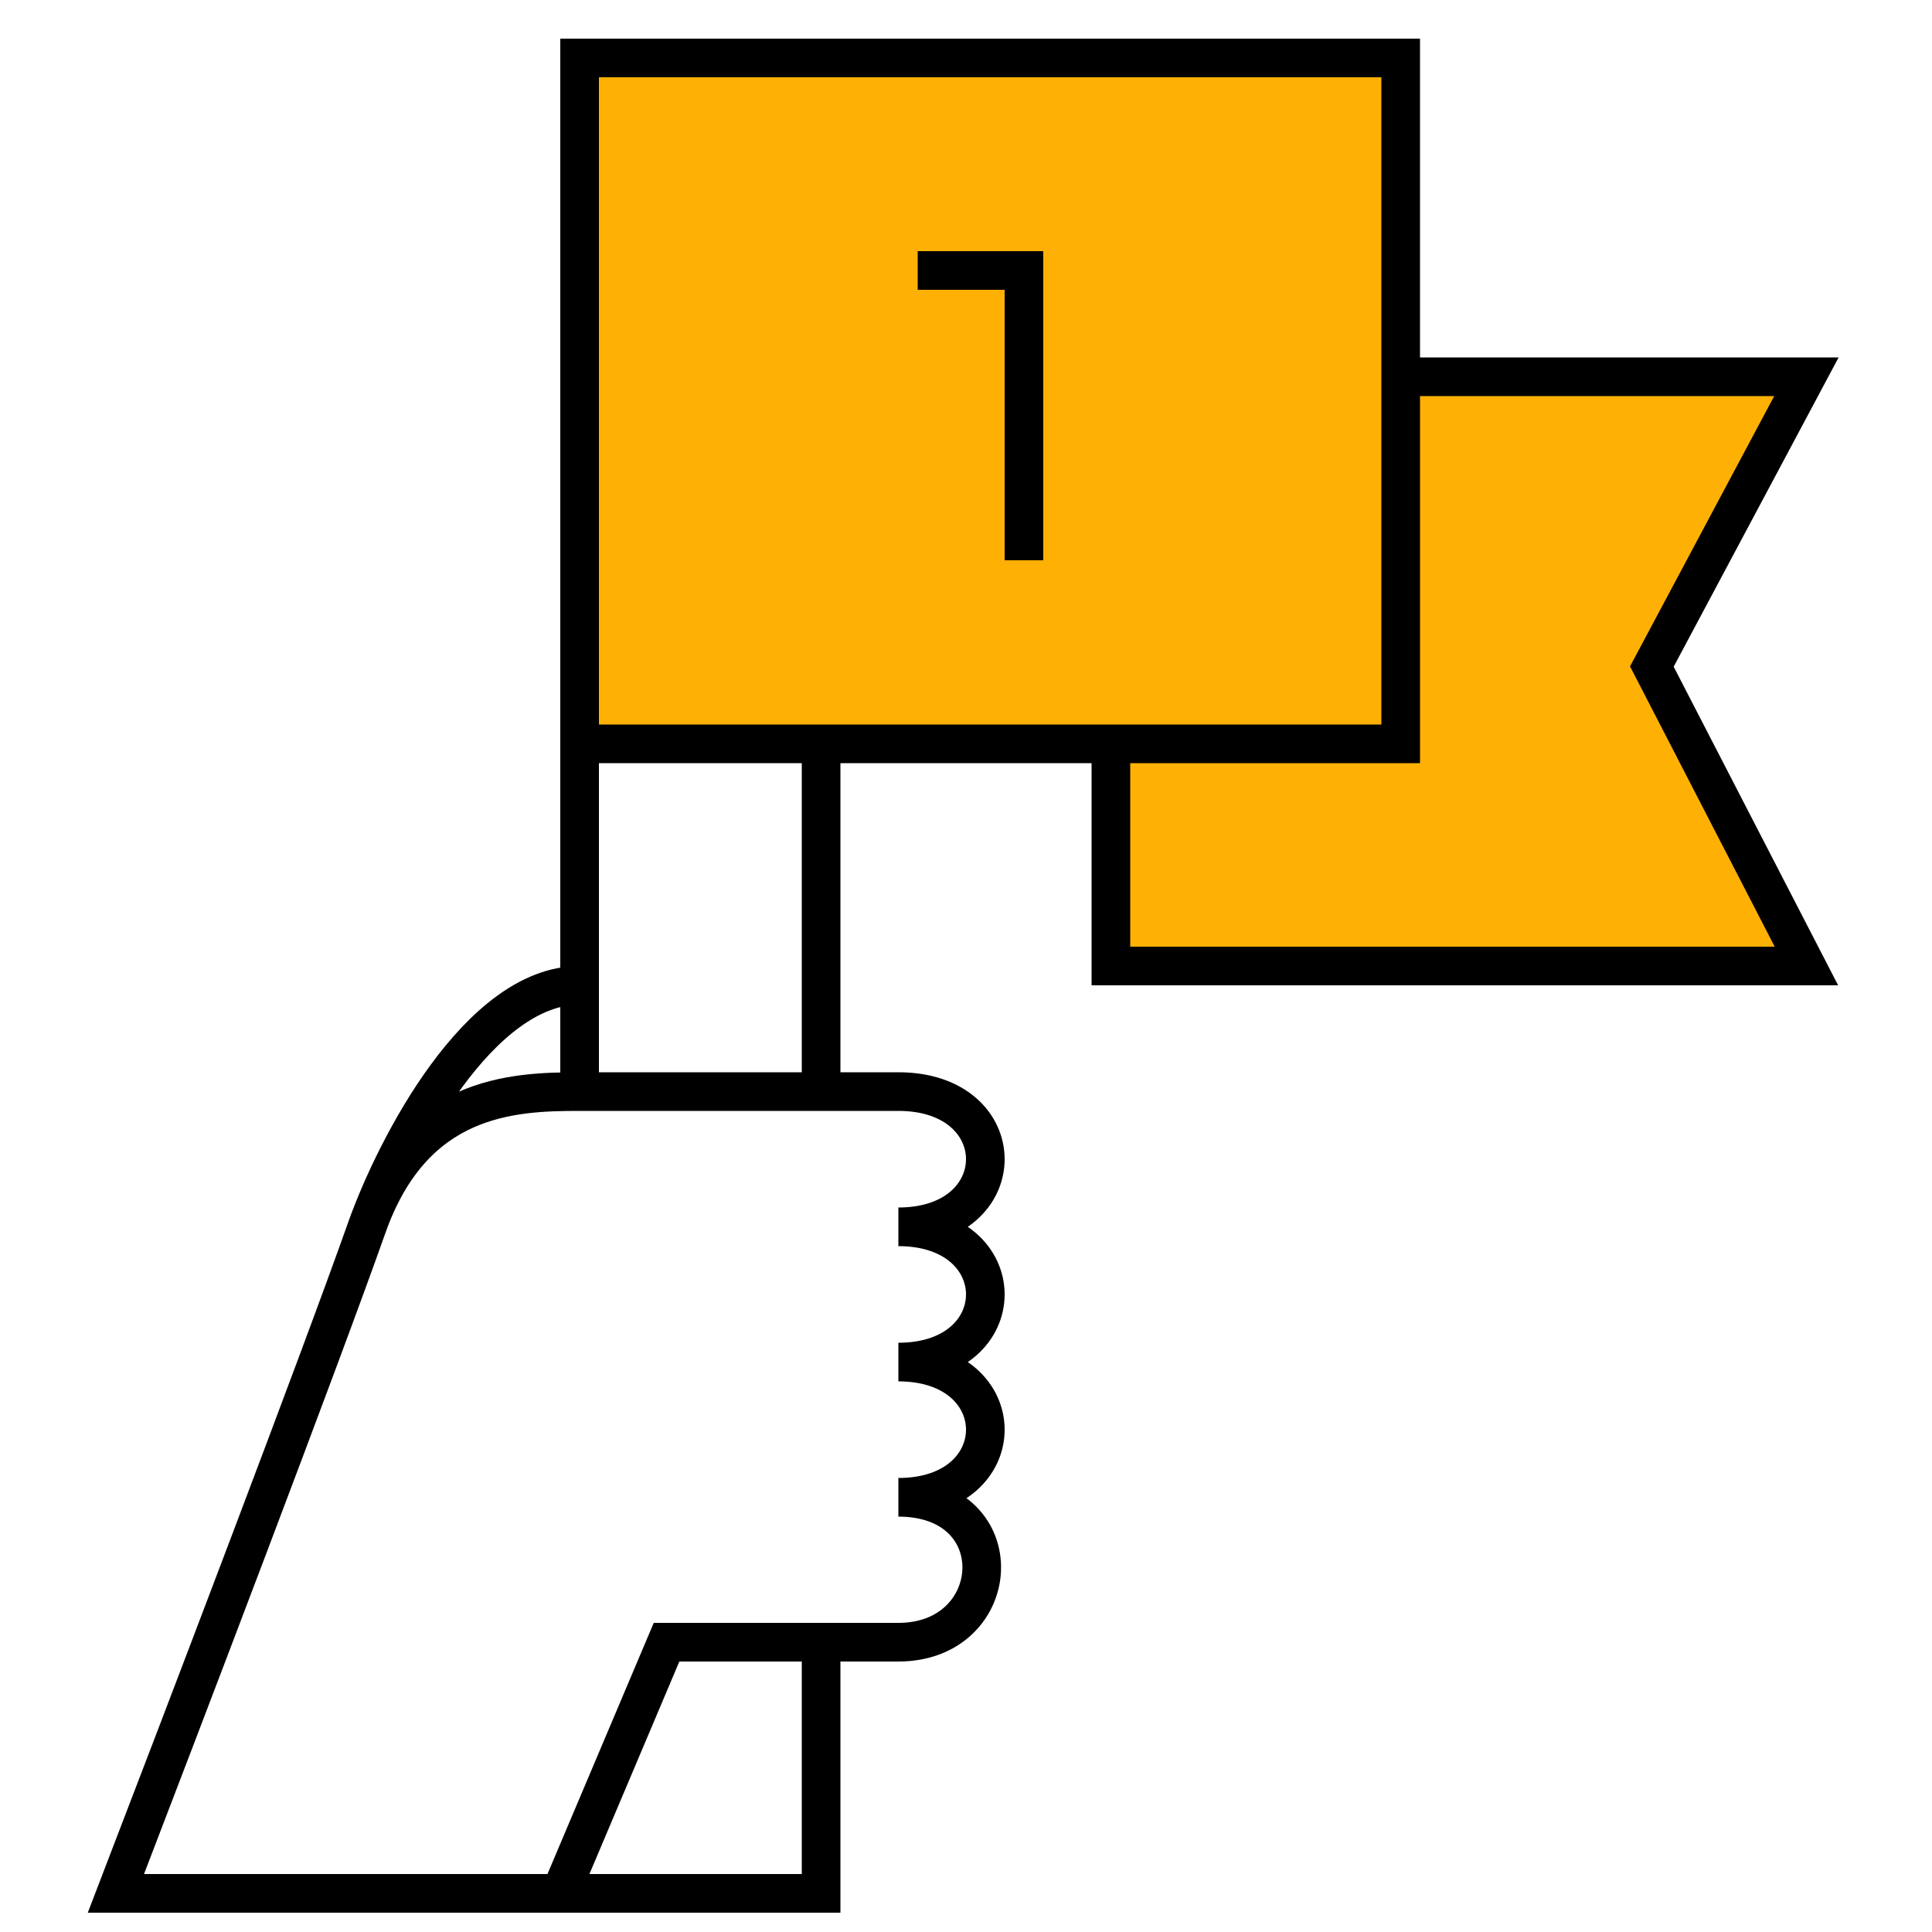 <svg width="100" height="100" viewBox="0 0 100 100" fill="none" xmlns="http://www.w3.org/2000/svg">
<path d="M30 38.333V3.333H72.5V19.444H93.611L85.833 34.444L93.611 49.722H57.778V38.333H30Z" fill="#FEB104"/>
<path d="M30 56.5H42.5M30 56.5C26.5 56.5 21.4 56.7 19 63.5M30 56.5V51M42.5 56.5V38.5M42.5 56.5H46.5C52.5 56.5 52.5 63.5 46.5 63.5C52.5 63.5 52.5 70.5 46.5 70.5C52.5 70.5 52.5 77.5 46.5 77.5C52.5 77.5 52 85 46.5 85H42.5M42.5 38.5H30M42.5 38.5H57.5M30 38.5V3H72.5V19.5M30 38.5V51M47.5 14H53V29M57.5 38.5H72.5V19.5M57.5 38.5V50H93.5L85.5 34.5L93.5 19.5H72.5M19 63.5C16.6 70.3 9.333 89.333 6 98H29M19 63.5C20.5 59.333 24.8 51 30 51M29 98L34.5 85H42.5M29 98H42.5V85" stroke="black" stroke-width="2"/>
</svg>
